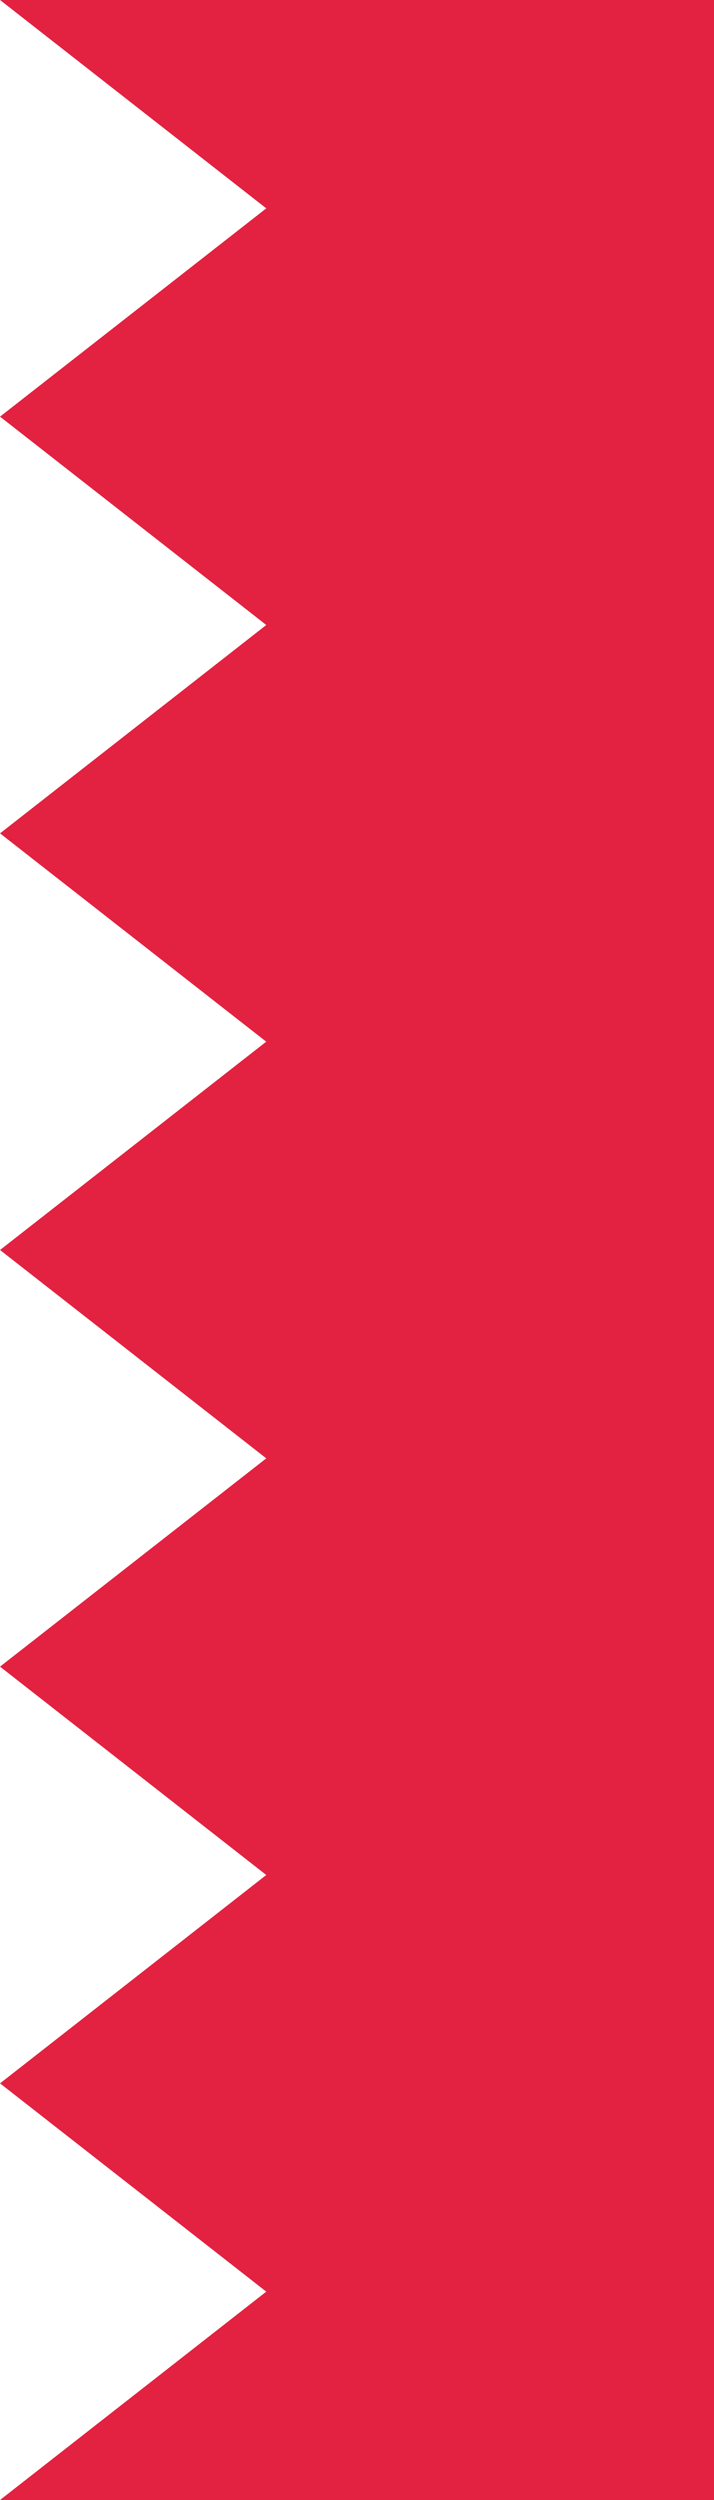 <svg width="10" height="35" viewBox="0 0 10 35" fill="none" xmlns="http://www.w3.org/2000/svg">
<path d="M1.451 34.5H9.5V0.5H1.451L4.037 2.523L4.54 2.917L4.037 3.311L0.812 5.833L4.037 8.356L4.54 8.75L4.037 9.144L0.812 11.667L4.037 14.19L4.54 14.583L4.037 14.977L0.812 17.5L4.037 20.023L4.54 20.417L4.037 20.811L0.812 23.333L4.037 25.856L4.54 26.25L4.037 26.644L0.812 29.167L4.037 31.689L4.54 32.083L4.037 32.477L1.451 34.5Z" fill="#E32140" stroke="#E32140"/>
</svg>
